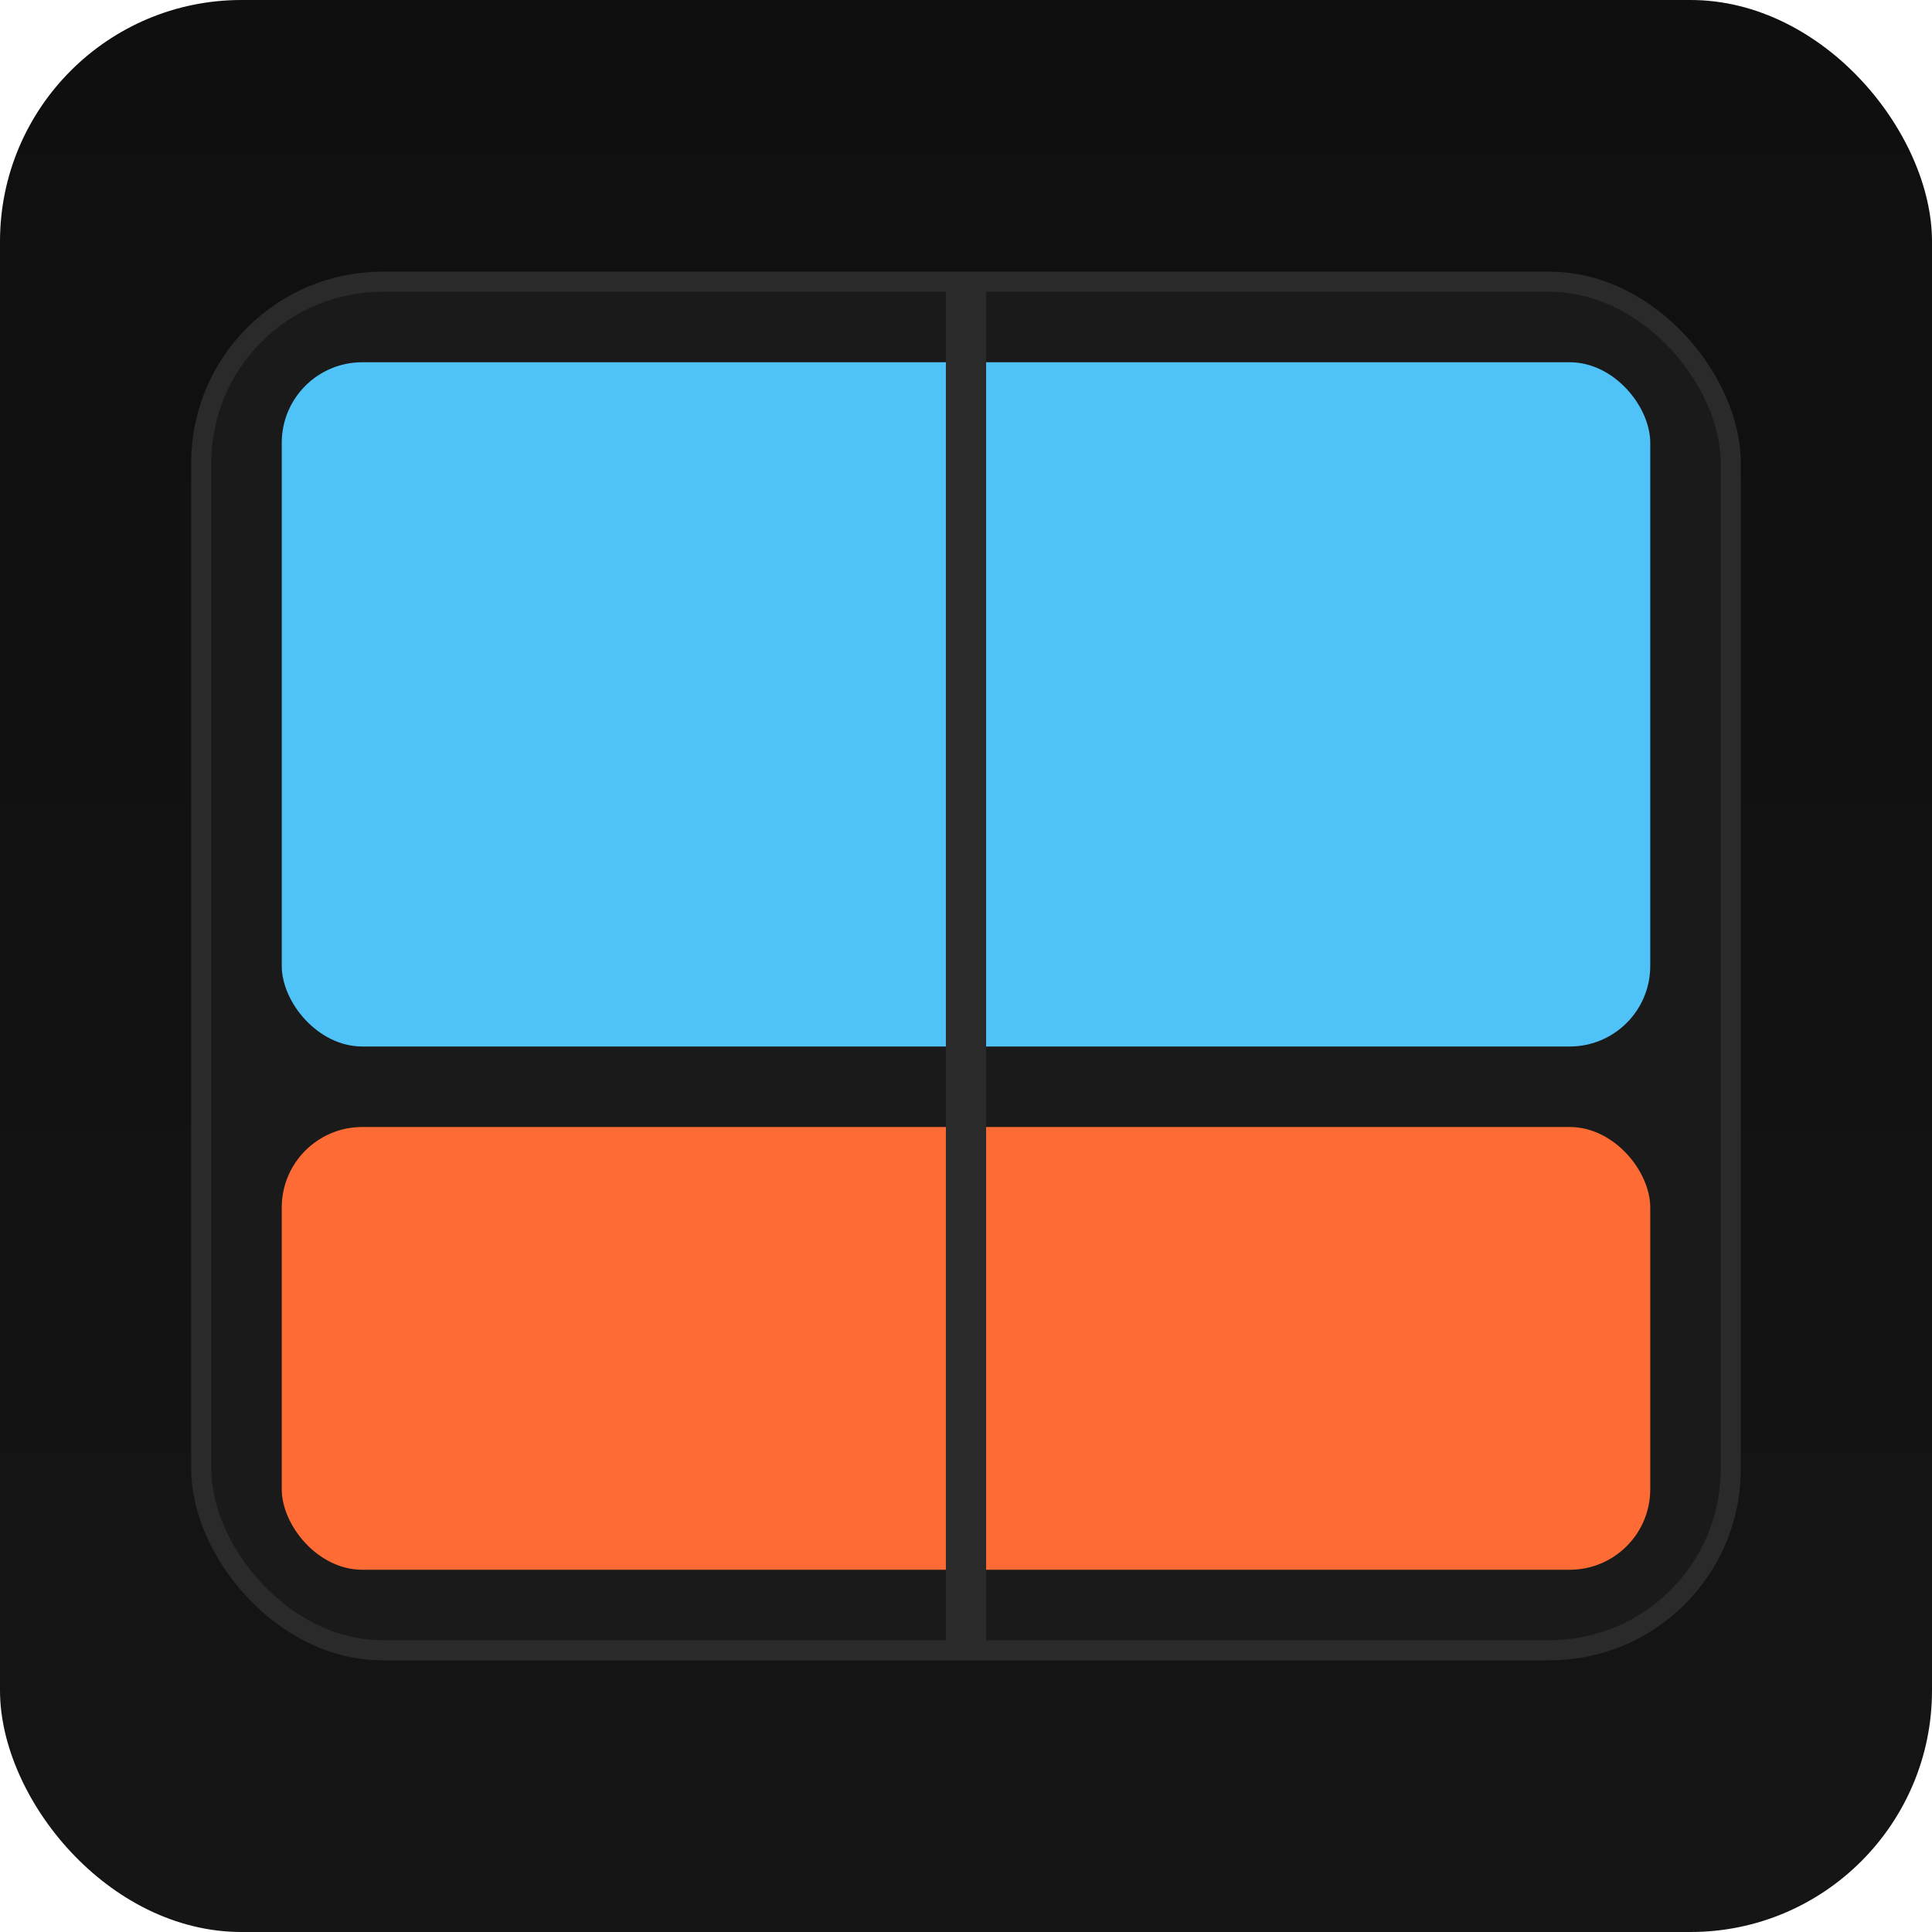 <svg xmlns="http://www.w3.org/2000/svg" viewBox="0 0 192 192">
  <defs>
    <linearGradient id="g" x1="0" x2="0" y1="0" y2="1">
      <stop offset="0%" stop-color="#0f0f0f"/>
      <stop offset="100%" stop-color="#151515"/>
    </linearGradient>
  </defs>
  <rect width="192" height="192" rx="24" fill="url(#g)"/>
  <rect x="20" y="28" width="152" height="136" rx="18" fill="#1a1a1a" stroke="#2a2a2a" stroke-width="2"/>
  <rect x="28" y="36" width="136" height="68" rx="8" fill="#4fc3f7"/>
  <rect x="28" y="112" width="136" height="44" rx="8" fill="#ff6b35"/>
  <rect x="94" y="28" width="4" height="136" fill="#2a2a2a"/>
</svg>
